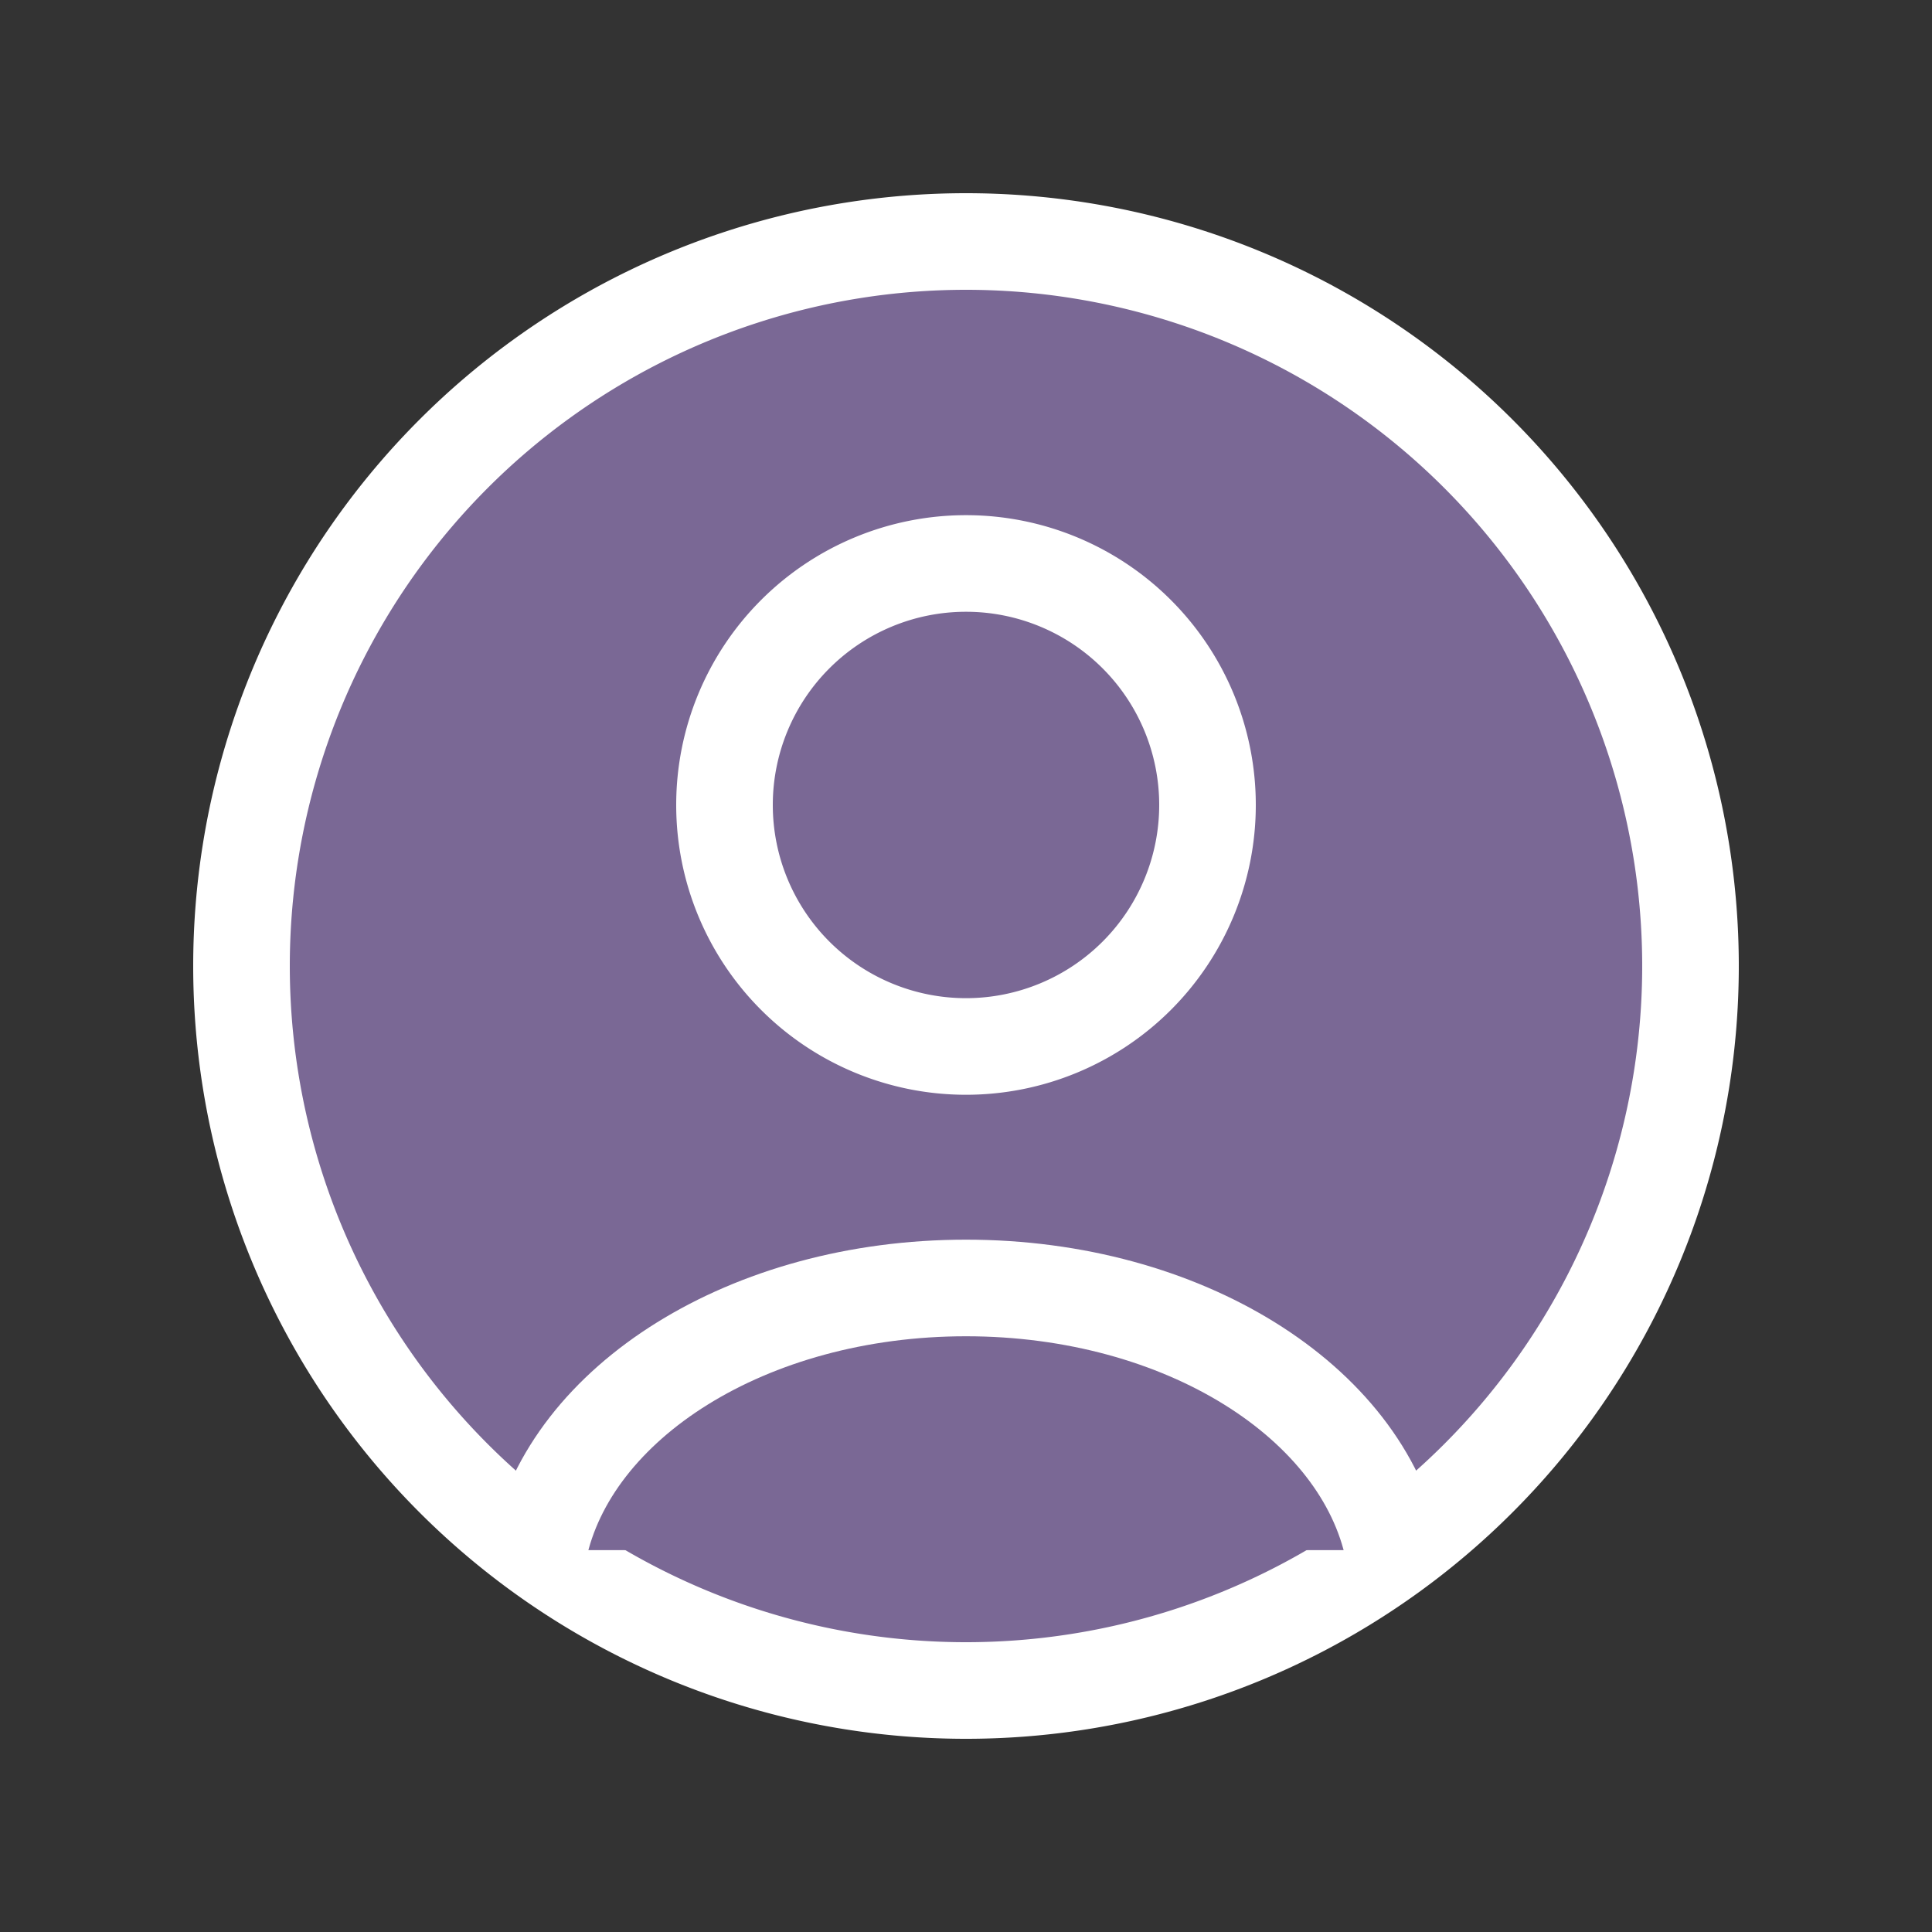 
    <svg xmlns="http://www.w3.org/2000/svg" width="20" height="20" fill="#7A6895" viewBox="0 0 20 20" id="fill-icon">
      <rect x="0" y="0" width="20" height="20" fill="#333333" stroke="none"/>
      <path
        fillRule="evenodd"
        stroke="#fff"
        strokeLinecap="round"
        strokeLinejoin="round"
        strokeWidth="1.5"
        d="M10 2.5a7.5 7.5 0 110 15 7.5 7.5 0 010-15z"
        clipRule="evenodd"
      ></path>
      <path
        stroke="#fff"
        strokeLinecap="round"
        strokeLinejoin="round"
        strokeWidth="1.5"
        d="M14.423 16.047c-.32-1.533-2.17-2.714-4.423-2.714-2.254 0-4.102 1.181-4.423 2.714"
      ></path>
      <path
        fillRule="evenodd"
        stroke="#fff"
        strokeLinecap="round"
        strokeLinejoin="round"
        strokeWidth="1.5"
        d="M12.5 8.333a2.5 2.5 0 11-5 0 2.5 2.5 0 015 0z"
        clipRule="evenodd"
      ></path>
    </svg>

